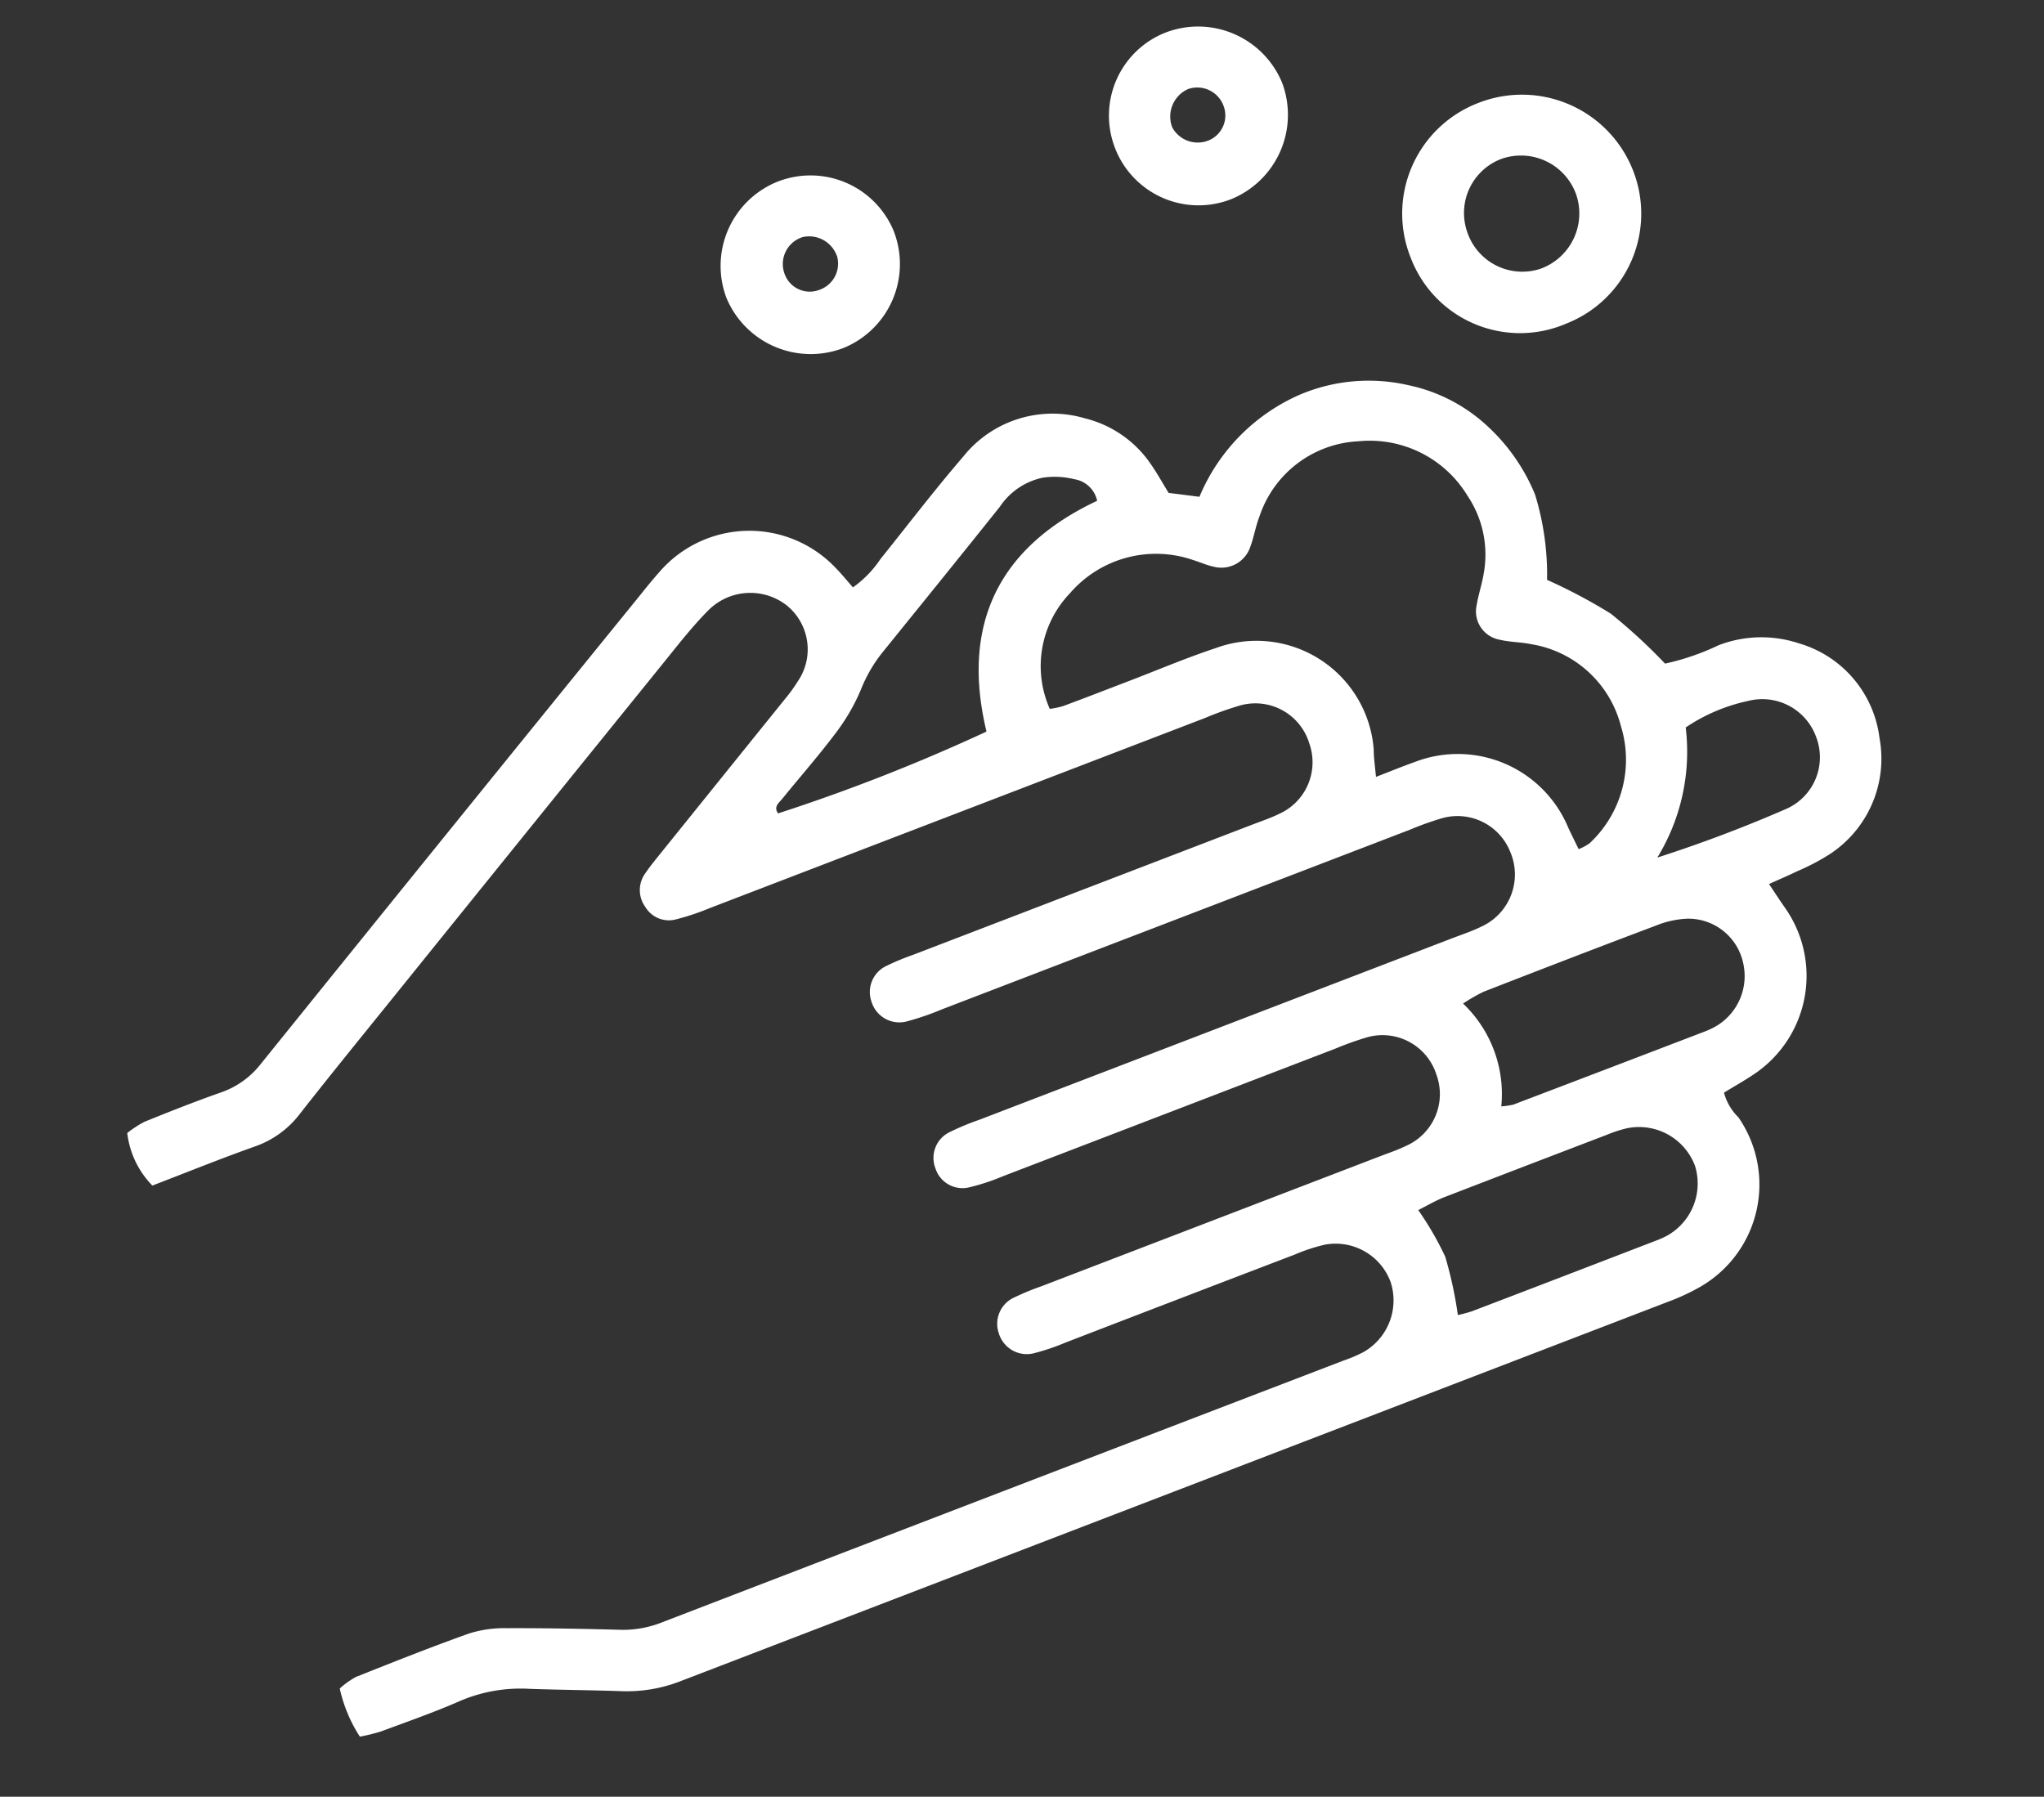 <svg xmlns="http://www.w3.org/2000/svg" width="75.902" height="66.723" viewBox="0 0 75.902 66.723">
  <rect x="0" y="0" width="75.902" height="66.723" fill="#333333" stroke="none"/>
  <g id="Grupo_1227" data-name="Grupo 1227" transform="translate(-4.085 19.391) rotate(-21)">
    <path id="Caminho_2483" data-name="Caminho 2483" d="M-449.881,745.68a20.03,20.03,0,0,1,1.762,2.023,20.791,20.791,0,0,1,1.214,2.451,9.134,9.134,0,0,0,2.1.075,4.427,4.427,0,0,1,2.806,1,4.2,4.2,0,0,1,1.538,4.358,4.236,4.236,0,0,1-3.321,3.375,8.291,8.291,0,0,1-1.308.149c-.345.03-.692.042-1.144.068.091.4.159.725.24,1.046a4.392,4.392,0,0,1-3.152,5.313c-.463.118-.939.183-1.426.275a2,2,0,0,0,.171,1.045,4.383,4.383,0,0,1-3.589,5.372,8,8,0,0,1-1.316.088q-19.625.007-39.249.012a5.465,5.465,0,0,1-2.181-.43c-1.054-.447-2.12-.864-3.174-1.311a5.721,5.721,0,0,0-2.56-.508c-1.054.051-2.114.017-3.171.006a7.415,7.415,0,0,1-.792-.1,5.44,5.44,0,0,1-.057-1.937,3.058,3.058,0,0,1,.722-.187c1.5-.018,3-.036,4.493,0a4.389,4.389,0,0,1,1.4.326c1.316.5,2.62,1.03,3.92,1.57a3.917,3.917,0,0,0,1.542.285q13.546-.01,27.092-.006a5.326,5.326,0,0,0,.791-.028,2.207,2.207,0,0,0,1.881-2.074,2.177,2.177,0,0,0-1.774-2.163,6.455,6.455,0,0,0-1.185-.059q-4.56-.007-9.119,0a8.251,8.251,0,0,1-1.186-.045,1.085,1.085,0,0,1-1-1.185,1.071,1.071,0,0,1,1.026-1.017,9.252,9.252,0,0,1,1.056-.026q6.74,0,13.479,0c.352,0,.707.017,1.057-.015a2.1,2.1,0,0,0,1.994-2.073,2.1,2.1,0,0,0-1.986-2.215,11.593,11.593,0,0,0-1.188-.023q-6.608,0-13.216,0a8.053,8.053,0,0,1-1.316-.065,1.056,1.056,0,0,1-.909-1.123,1.062,1.062,0,0,1,.989-1.052,9.711,9.711,0,0,1,1.188-.032q9.383,0,18.766,0c.4,0,.795.02,1.189-.015a2.127,2.127,0,0,0,2.007-2.2,2.108,2.108,0,0,0-1.982-2.087,11.351,11.351,0,0,0-1.188-.024q-9.317,0-18.634,0a9.908,9.908,0,0,1-1.319-.044,1.082,1.082,0,0,1-1.014-1.169,1.07,1.07,0,0,1,1.01-1.033,8.782,8.782,0,0,1,1.055-.028l13.48,0c.352,0,.706.017,1.057-.014a2.1,2.1,0,0,0,2.012-2.056,2.091,2.091,0,0,0-1.968-2.229,12.3,12.3,0,0,0-1.32-.027q-9.845,0-19.691,0a9.145,9.145,0,0,1-1.317-.058,1.018,1.018,0,0,1-.9-.843,1.06,1.06,0,0,1,.441-1.159c.288-.2.6-.373.9-.549q3.14-1.824,6.281-3.646a5.637,5.637,0,0,0,.663-.432,2.1,2.1,0,0,0,.614-2.811,2.2,2.2,0,0,0-2.783-.837c-.8.362-1.555.823-2.317,1.263q-6.975,4.031-13.942,8.072c-1.523.883-3.051,1.759-4.561,2.664a3.576,3.576,0,0,1-2,.548c-1.362-.035-2.726-.01-4.093-.01a3.337,3.337,0,0,1-.171-2.156,3.983,3.983,0,0,1,.748-.16c1.013-.019,2.027-.029,3.039,0a3.2,3.2,0,0,0,1.754-.453q9.652-5.6,19.321-11.165c.343-.2.685-.4,1.037-.582a4.412,4.412,0,0,1,6.182,2.2c.121.278.215.568.338.9a4.008,4.008,0,0,0,1.333-.617c1.408-.819,2.795-1.677,4.229-2.447a4.244,4.244,0,0,1,4.736.295,4.156,4.156,0,0,1,1.669,2.462c.095.382.149.774.235,1.233l1.016.545a7.137,7.137,0,0,1,4.854-2.205,6.558,6.558,0,0,1,3.871,1.114,6.157,6.157,0,0,1,2.178,2.43,7.128,7.128,0,0,1,.762,3.049A10.137,10.137,0,0,1-449.881,745.68Zm-8.553,4.554c.563,0,1.043-.013,1.522,0a4.442,4.442,0,0,1,4.467,4.307c.019.291.048.582.075.895a1.825,1.825,0,0,0,.457-.058,4.237,4.237,0,0,0,2.647-3.657,4.116,4.116,0,0,0-2.023-4.023c-.331-.214-.713-.352-1.035-.576a1.068,1.068,0,0,1-.332-1.506c.2-.341.457-.648.657-.989a3.918,3.918,0,0,0,.478-2.926,4.242,4.242,0,0,0-3.05-3.334A4.08,4.08,0,0,0-459,739.646c-.266.29-.467.639-.726.936a1.134,1.134,0,0,1-1.545.2c-.22-.143-.407-.335-.617-.5a4.221,4.221,0,0,0-4.708-.489,3.913,3.913,0,0,0-2.242,3.741,3.121,3.121,0,0,0,.5.082c.88.01,1.761.006,2.642.007,1.145,0,2.292-.04,3.434.014a4.366,4.366,0,0,1,4.113,5.62C-458.257,749.541-458.322,749.834-458.434,750.234Zm-12.9-6.753c.528-4.023,2.843-6.232,6.908-6.53a1.031,1.031,0,0,0-.51-1.055,3.024,3.024,0,0,0-1.065-.469,2.543,2.543,0,0,0-1.876.435c-2.008,1.179-4.026,2.342-6.042,3.508a5.384,5.384,0,0,0-1.217.991,7.39,7.39,0,0,1-1.423,1.15c-.892.56-1.828,1.051-2.742,1.577-.173.1-.424.157-.348.455A68.935,68.935,0,0,0-471.33,743.48Zm8.573,26.5a5.467,5.467,0,0,0,.547.057q3.619.006,7.238,0a3.642,3.642,0,0,0,.525-.024,2.219,2.219,0,0,0,1.9-2.043,2.22,2.22,0,0,0-1.858-2.215,4.861,4.861,0,0,0-.787-.041q-3.224-.005-6.448,0c-.341,0-.682.058-1.09.1a11.579,11.579,0,0,1,.315,1.977A14.985,14.985,0,0,1-462.758,769.982Zm4.283-6.657a3.059,3.059,0,0,0,.441.1q3.754.011,7.508.013a3.343,3.343,0,0,0,.525-.028,2.158,2.158,0,0,0,1.82-1.824,2.083,2.083,0,0,0-1.367-2.3,3.521,3.521,0,0,0-1.159-.17c-2.283-.015-4.566-.011-6.85,0a6.5,6.5,0,0,0-.872.136A4.64,4.64,0,0,1-458.475,763.325Zm8.719-6.549a50.943,50.943,0,0,0,5.145.027,2.094,2.094,0,0,0,1.97-2.088,2.126,2.126,0,0,0-1.895-2.163,6.6,6.6,0,0,0-2.5.091A7.524,7.524,0,0,1-449.756,756.776Z" transform="translate(506.56 -721.628)" fill="#fff"/>
    <path id="Caminho_2484" data-name="Caminho 2484" d="M-373.188,722.028a4.431,4.431,0,0,1,4.467,4.42,4.385,4.385,0,0,1-4.348,4.4,4.342,4.342,0,0,1-4.521-4.345A4.4,4.4,0,0,1-373.188,722.028Zm2.176,4.461a2.178,2.178,0,0,0-2.13-2.215,2.146,2.146,0,0,0-2.145,2.05,2.155,2.155,0,0,0,2.049,2.28A2.184,2.184,0,0,0-371.012,726.489Z" transform="translate(433.829 -715.425)" fill="#fff"/>
    <path id="Caminho_2485" data-name="Caminho 2485" d="M-426.53,710.125a3.367,3.367,0,0,1-3.282,3.419,3.391,3.391,0,0,1-3.406-3.3,3.371,3.371,0,0,1,3.226-3.341A3.344,3.344,0,0,1-426.53,710.125Zm-2.3.137a1.094,1.094,0,0,0-.929-1.105,1.046,1.046,0,0,0-1.123,1.03.99.99,0,0,0,.982,1.02A1.03,1.03,0,0,0-428.826,710.263Z" transform="translate(465.2 -706.894)" fill="#fff"/>
    <path id="Caminho_2486" data-name="Caminho 2486" d="M-394.425,713.536a3.324,3.324,0,0,1-3.324-3.355,3.316,3.316,0,0,1,3.246-3.294,3.376,3.376,0,0,1,3.415,3.281A3.382,3.382,0,0,1-394.425,713.536Zm1-3.37a1.041,1.041,0,0,0-1-1.021,1.117,1.117,0,0,0-1.065,1.12,1.075,1.075,0,0,0,1.095.934A1,1,0,0,0-393.426,710.167Z" transform="translate(445.197 -706.886)" fill="#fff"/>
  </g>
</svg>
